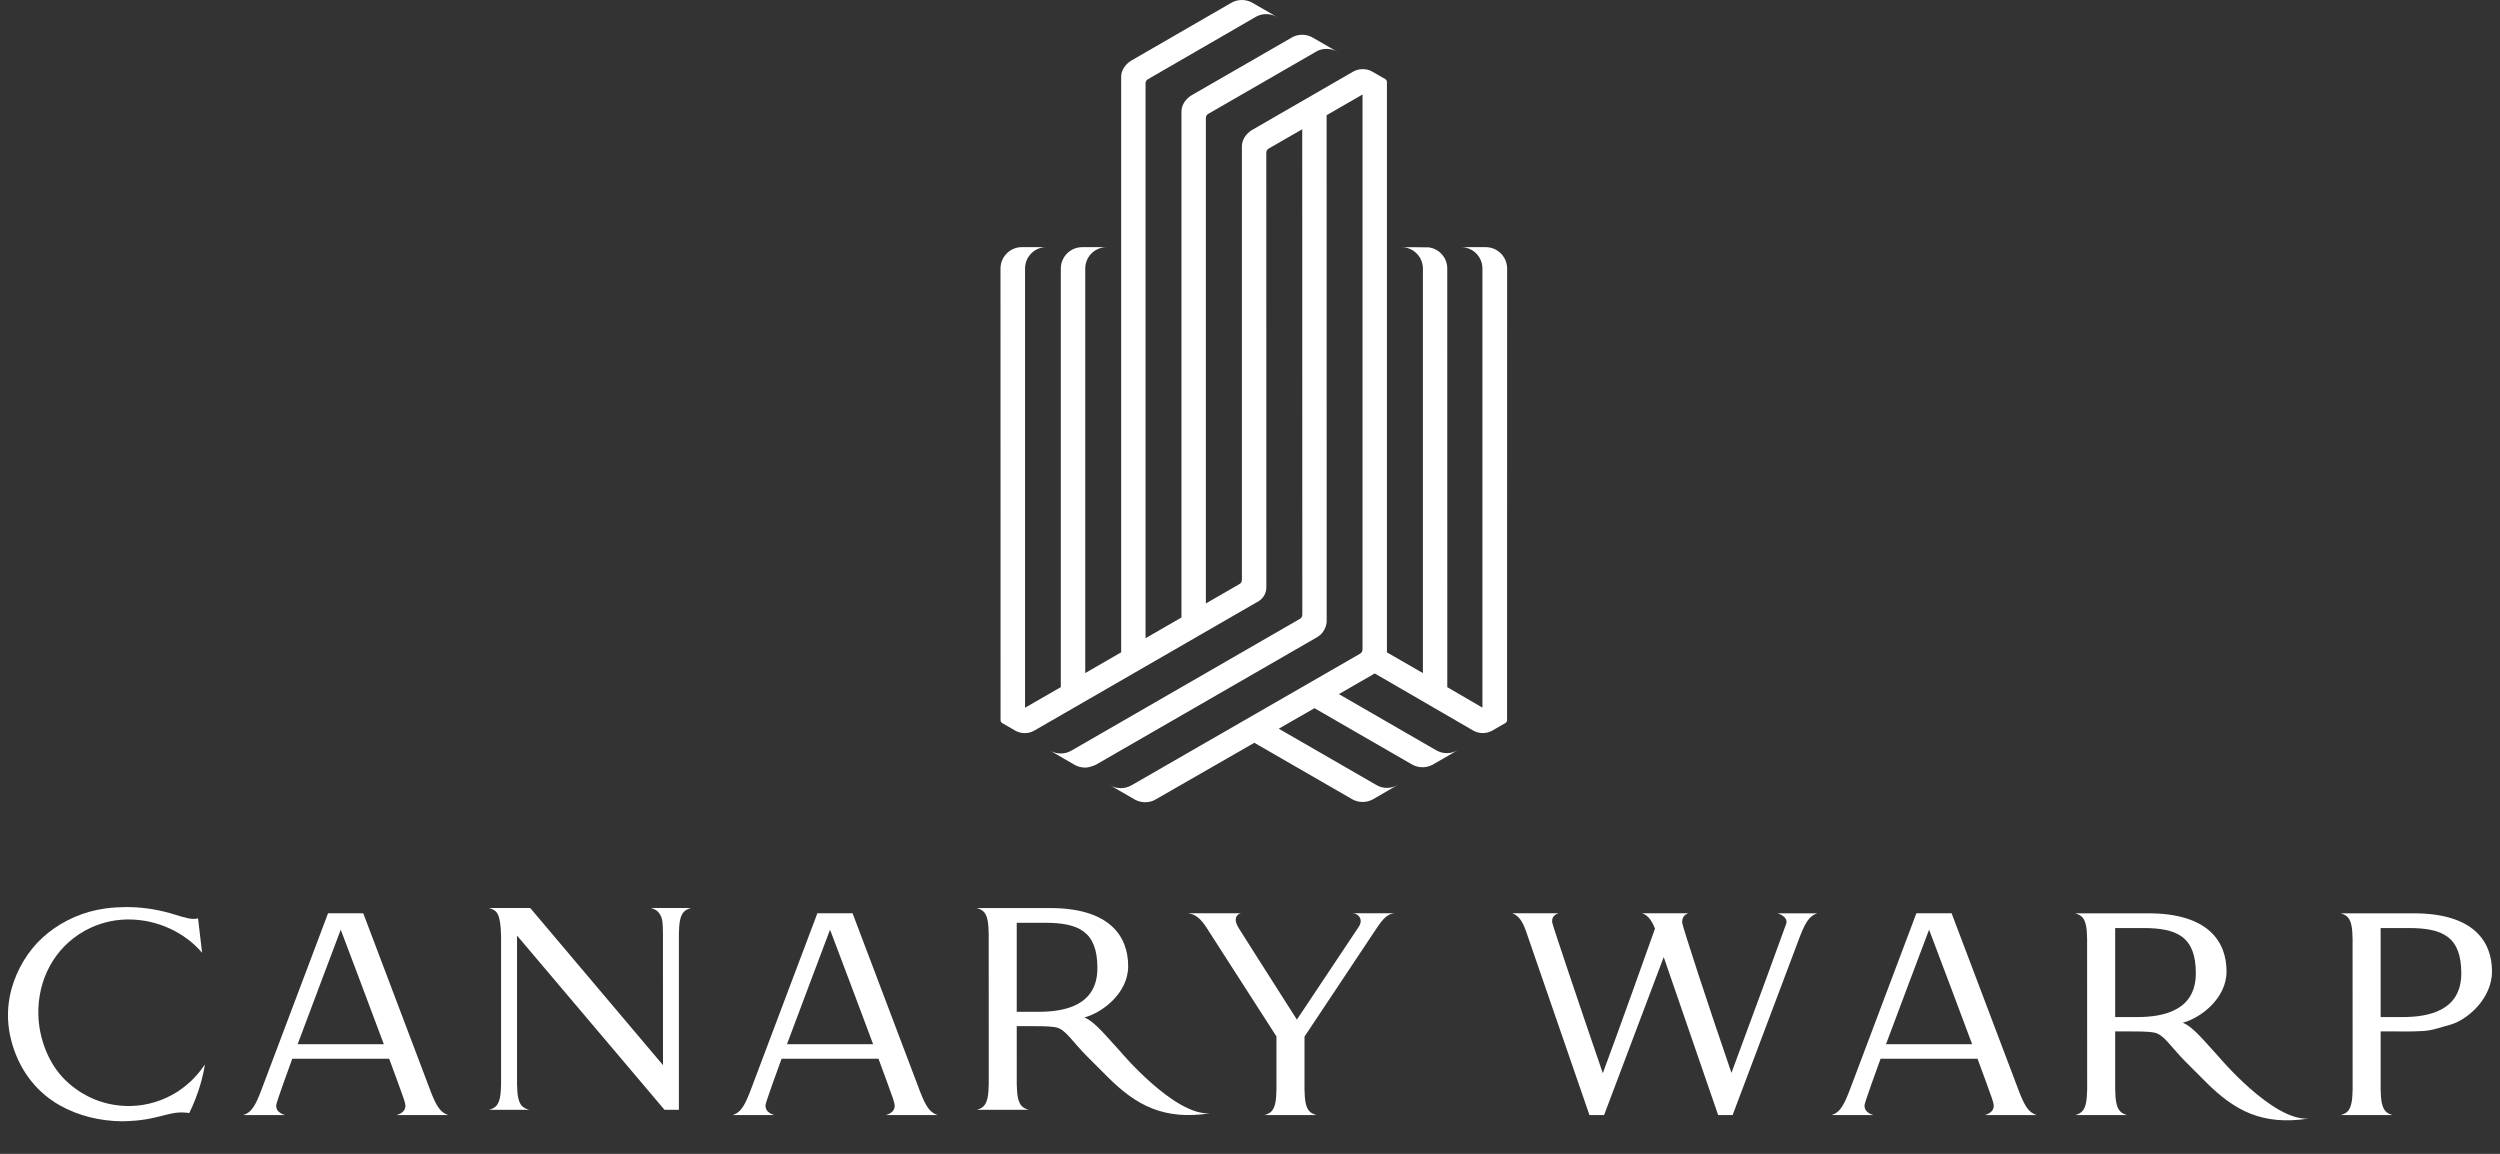<?xml version="1.0" encoding="UTF-8" standalone="no"?>
<!DOCTYPE svg PUBLIC "-//W3C//DTD SVG 1.1//EN" "http://www.w3.org/Graphics/SVG/1.1/DTD/svg11.dtd">
<svg width="100%" height="100%" viewBox="0 0 260 120" version="1.1" xmlns="http://www.w3.org/2000/svg" xmlns:xlink="http://www.w3.org/1999/xlink" xml:space="preserve" xmlns:serif="http://www.serif.com/" style="fill-rule:evenodd;clip-rule:evenodd;stroke-linejoin:round;stroke-miterlimit:1.414;">
    <rect x="0" y="0" width="260" height="120" fill="#333333" stroke="none"/>
    <g transform="matrix(1,0,0,1,0,-15)">
        <g transform="matrix(1,0,0,1,-6.998,12.654)">
            <path d="M141.482,107.937C141.46,107.903 141.442,107.872 141.42,107.838C141.414,107.848 141.409,107.859 141.403,107.869C141.409,107.871 141.488,107.946 141.482,107.937" style="fill:white;fill-rule:nonzero;"/>
        </g>
        <g transform="matrix(1,0,0,1,-6.998,12.654)">
            <path d="M114.991,107.574L112.738,107.574L112.738,100.83L112.738,98.314C112.738,98.314 115.196,98.314 115.661,98.314C119.199,98.314 121.128,99.227 121.128,103.022C121.128,106.902 117.771,107.574 114.991,107.574M123.479,111.662C122.095,110.182 120.883,108.6 119.768,108.161C121.607,107.682 124.328,105.655 124.328,102.827C124.328,99.723 122.417,96.783 116.187,96.783C115.454,96.783 108.578,96.783 108.578,96.783C108.935,96.887 109.182,97.012 109.358,97.227C109.691,97.636 109.806,98.309 109.823,99.439L109.828,115.112C109.807,116.241 109.694,116.908 109.357,117.321C109.183,117.534 108.94,117.665 108.587,117.767L113.981,117.767C113.63,117.664 113.384,117.534 113.21,117.321C112.873,116.908 112.764,116.241 112.741,115.112L112.738,109.064L114.046,109.064C114.946,109.064 116.062,109.054 116.803,109.186C117.801,109.366 118.548,110.7 120.01,112.163L122.203,114.356C125.158,117.314 128.054,118.867 132.849,118.131C129.122,118.409 123.479,111.662 123.479,111.662" style="fill:white;fill-rule:nonzero;"/>
        </g>
        <g transform="matrix(1,0,0,1,-6.998,12.654)">
            <path d="M74.702,96.781C75.057,96.883 75.303,97.015 75.478,97.227C75.9,97.738 75.927,98.165 75.945,99.441L75.949,113.12L62.144,96.781L57.864,96.781C58.221,96.883 58.469,97.015 58.643,97.227C58.978,97.636 59.093,98.64 59.11,99.77L59.11,115.112C59.092,116.239 58.978,116.908 58.643,117.321C58.469,117.534 58.221,117.665 57.868,117.765L62.031,117.765C61.677,117.664 61.416,117.534 61.239,117.321C60.904,116.908 60.789,116.239 60.77,115.112L60.77,99.646L76.106,117.764L77.603,117.764L77.603,99.44C77.624,98.308 77.739,97.635 78.076,97.226C78.25,97.015 78.498,96.882 78.853,96.78L74.702,96.78L74.702,96.781Z" style="fill:white;fill-rule:nonzero;"/>
        </g>
        <g transform="matrix(1,0,0,1,-6.544,12.394)">
            <rect x="262.004" y="98.216" width="0.008" height="0.004" style="fill:white;"/>
        </g>
        <g transform="matrix(1,0,0,1,-6.544,13.202)">
            <path d="M41.981,98.486C43.3,101.968 45.074,106.673 46.461,110.397L37.498,110.397C38.832,106.819 41.304,100.288 41.981,98.486M36.195,117.765C36.124,117.745 36.053,117.717 35.985,117.695C35.894,117.657 35.807,117.617 35.734,117.574C35.456,117.389 35.244,117.161 35.272,116.716C35.287,116.454 36.594,112.844 36.941,111.906L47.018,111.906C47.621,113.528 48.23,115.195 48.509,115.993C48.617,116.324 48.697,116.595 48.702,116.716C48.73,117.161 48.52,117.39 48.24,117.574C48.167,117.617 48.082,117.657 47.99,117.695C47.924,117.717 47.852,117.746 47.778,117.765L53.166,117.765C52.359,117.506 51.945,116.869 51.355,115.359L44.322,96.777L40.662,96.777C40.515,97.171 33.903,114.694 33.897,114.707C33.169,116.692 32.761,117.472 31.847,117.765L36.195,117.765Z" style="fill:white;fill-rule:nonzero;"/>
        </g>
        <g transform="matrix(1,0,0,1,-6.544,13.202)">
            <path d="M191.401,96.781C191.474,96.802 191.544,96.832 191.609,96.856C191.7,96.894 191.785,96.932 191.86,96.974C192.139,97.162 192.436,97.439 192.323,97.832C192.276,98.005 188.529,108.24 186.616,113.378C184.367,106.848 181.488,98.068 181.488,97.743C181.488,97.236 181.675,96.937 182.121,96.781L177.332,96.781C177.917,96.995 178.302,97.458 178.663,98.378C177.893,100.55 174.896,108.956 173.236,113.41C170.991,106.873 168.024,98.066 167.976,97.743C167.904,97.238 168.163,96.937 168.617,96.781L163.822,96.781C164.475,97.019 164.879,97.564 165.272,98.709L171.847,117.765L173.367,117.767C173.578,117.208 173.822,116.568 174.084,115.869C175.828,111.262 178.522,104.115 179.571,101.332L185.233,117.766L186.734,117.768C186.946,117.2 193.484,99.858 193.49,99.845C194.221,97.856 194.63,97.075 195.548,96.782L191.401,96.782L191.401,96.781Z" style="fill:white;fill-rule:nonzero;"/>
        </g>
        <g transform="matrix(1,0,0,1,-6.544,13.202)">
            <path d="M142.679,117.32C142.345,116.907 142.231,116.238 142.212,115.111L142.212,109.604C142.212,109.604 149.12,99.232 149.2,99.106C150.219,97.563 150.627,96.909 151.517,96.782L151.517,96.78L147.219,96.78L147.219,96.782L147.221,96.782C147.275,96.782 147.332,96.788 147.388,96.801C147.77,96.879 148.075,97.217 148.058,97.628C148.045,97.917 147.844,98.199 147.844,98.199C147.844,98.199 142.286,106.529 141.42,107.838C141.442,107.871 141.409,107.871 141.403,107.869C141.409,107.859 141.414,107.849 141.42,107.838C138.52,103.282 135.472,98.501 135.345,98.278C135.12,97.892 135.039,97.613 135.06,97.401C135.075,97.099 135.29,96.853 135.576,96.787C135.576,96.787 135.581,96.783 135.583,96.781L130.11,96.781C130.853,96.866 131.4,97.304 132.058,98.327L139.295,109.588L139.295,115.111C139.278,116.238 139.165,116.907 138.829,117.32C138.659,117.533 138.407,117.664 138.053,117.764L143.457,117.764C143.103,117.664 142.855,117.533 142.679,117.32" style="fill:white;fill-rule:nonzero;"/>
        </g>
        <g transform="matrix(1,0,0,1,-6.544,13.202)">
            <path d="M27.846,112.501C27.617,112.851 27.235,113.399 26.6,114.038L26.558,114.082C26.524,114.113 26.496,114.144 26.467,114.175C26.429,114.206 26.391,114.244 26.352,114.279L26.324,114.306C25.994,114.61 25.641,114.895 25.276,115.149L25.226,115.184C25.186,115.209 25.143,115.24 25.102,115.267C25.059,115.296 25.013,115.323 24.972,115.35L24.929,115.38C23.5,116.276 21.857,116.778 20.175,116.819C17.629,116.887 15.212,115.939 13.367,114.158C11.52,112.375 10.594,109.7 10.533,107.353C10.437,103.725 12.178,100.396 15.296,98.636L15.322,98.62C15.334,98.612 15.345,98.607 15.357,98.601L15.376,98.586C15.431,98.558 15.488,98.529 15.543,98.503C16.815,97.83 18.193,97.467 19.638,97.425C19.645,97.425 19.655,97.425 19.662,97.425C19.707,97.425 19.751,97.425 19.79,97.422C19.833,97.422 19.873,97.422 19.913,97.422C22.912,97.422 25.763,98.769 27.561,100.885L27.141,97.304C26.516,97.479 25.797,97.246 24.74,96.919C23.277,96.458 21.73,96.182 20.127,96.138C20.117,96.138 20.11,96.138 20.101,96.138C20.042,96.136 19.988,96.136 19.931,96.136C19.908,96.136 19.882,96.136 19.857,96.136C19.817,96.132 19.774,96.132 19.732,96.132L19.662,96.132C18.962,96.136 18.267,96.181 17.592,96.266C17.592,96.266 17.59,96.266 17.587,96.266C17.558,96.267 17.533,96.271 17.505,96.277C17.216,96.317 16.934,96.366 16.662,96.423L16.596,96.434C14.48,96.892 12.537,97.886 10.977,99.304C9.419,100.718 8.305,102.65 7.759,104.59L7.747,104.635C7.726,104.711 7.707,104.779 7.69,104.851L7.679,104.908C7.662,104.972 7.643,105.037 7.63,105.105C7.62,105.137 7.612,105.175 7.607,105.211C7.598,105.251 7.59,105.294 7.581,105.336L7.575,105.362C7.569,105.391 7.564,105.419 7.558,105.449C7.546,105.514 7.535,105.582 7.522,105.65C7.517,105.688 7.511,105.726 7.501,105.762L7.501,105.775C7.495,105.81 7.49,105.845 7.484,105.881C7.479,105.924 7.473,105.968 7.467,106.01C7.461,106.026 7.461,106.04 7.461,106.055L7.455,106.085C7.444,106.178 7.433,106.274 7.427,106.368L7.421,106.394C7.421,106.411 7.421,106.428 7.415,106.445C7.415,106.492 7.409,106.549 7.403,106.594C7.399,106.626 7.399,106.65 7.398,106.681L7.398,106.685C7.395,106.746 7.389,106.804 7.387,106.863C7.383,106.924 7.381,106.985 7.381,107.045C7.377,107.071 7.377,107.093 7.377,107.122L7.377,107.15C7.377,107.204 7.375,107.256 7.375,107.308C7.375,107.34 7.375,107.37 7.375,107.399C7.375,107.494 7.375,107.572 7.377,107.646C7.381,107.709 7.383,107.774 7.387,107.838L7.387,107.854C7.389,107.908 7.393,107.964 7.395,108.016C7.398,108.081 7.403,108.142 7.409,108.206L7.415,108.247C7.415,108.285 7.421,108.323 7.421,108.356L7.427,108.394C7.433,108.475 7.444,108.556 7.455,108.647L7.461,108.703C7.467,108.75 7.473,108.792 7.482,108.837C7.489,108.898 7.495,108.956 7.506,109.014C7.51,109.037 7.512,109.062 7.518,109.083L7.521,109.104C7.534,109.175 7.545,109.242 7.557,109.313L7.557,109.325C7.574,109.42 7.597,109.507 7.617,109.594C8.167,112.1 9.512,114.441 11.669,116.042C11.876,116.194 12.085,116.341 12.302,116.479C12.37,116.521 12.438,116.562 12.512,116.61C12.523,116.616 12.535,116.621 12.546,116.627C12.61,116.665 12.673,116.7 12.737,116.74C12.741,116.744 12.746,116.748 12.752,116.748C14.666,117.837 16.953,118.389 19.199,118.41L19.401,118.41C19.618,118.4 19.838,118.396 20.053,118.381L20.554,118.349L20.777,118.329C20.799,118.329 20.822,118.323 20.849,118.321L20.919,118.315C20.941,118.313 20.968,118.309 20.987,118.305L21.125,118.293C21.148,118.289 21.17,118.285 21.187,118.277L21.206,118.277C21.223,118.277 21.244,118.273 21.261,118.269L21.46,118.246L21.773,118.198C21.791,118.194 21.816,118.188 21.836,118.186L21.898,118.177C21.916,118.171 21.938,118.167 21.955,118.167C21.974,118.163 21.991,118.157 22.013,118.153L22.307,118.095L22.955,117.948C23.123,117.91 23.28,117.869 23.432,117.833L23.449,117.827C23.562,117.799 23.67,117.77 23.782,117.742L23.973,117.699C23.995,117.693 24.016,117.687 24.033,117.684L24.148,117.655C24.165,117.65 24.182,117.648 24.201,117.644L24.401,117.601C24.417,117.599 24.433,117.595 24.45,117.593L24.53,117.579L24.815,117.531L24.98,117.516C24.997,117.513 25.012,117.511 25.025,117.511L25.065,117.507C25.077,117.507 25.095,117.505 25.108,117.505L25.231,117.495C25.245,117.495 25.26,117.495 25.276,117.495L25.484,117.493L25.573,117.493L25.84,117.511C25.852,117.511 25.867,117.511 25.88,117.513L25.931,117.518C25.952,117.519 25.971,117.519 25.995,117.523L26.023,117.529C26.051,117.531 26.081,117.535 26.11,117.541L26.222,117.559C26.222,117.559 26.721,116.602 27.16,115.293C27.729,113.597 27.851,112.517 27.846,112.501" style="fill:white;fill-rule:nonzero;"/>
        </g>
        <g transform="matrix(1,0,0,1,-6.544,13.202)">
            <path d="M92.868,98.486C94.189,101.968 95.965,106.673 97.35,110.397L88.389,110.397C89.722,106.819 92.191,100.288 92.868,98.486M87.084,117.765C87.012,117.745 86.94,117.717 86.87,117.695C86.779,117.657 86.696,117.617 86.625,117.574C86.343,117.389 86.135,117.161 86.158,116.716C86.175,116.454 87.479,112.844 87.828,111.906L97.906,111.906C98.507,113.528 99.119,115.195 99.396,115.993C99.503,116.324 99.586,116.595 99.592,116.716C99.616,117.161 99.406,117.39 99.127,117.574C99.053,117.617 98.97,117.657 98.879,117.695C98.813,117.717 98.743,117.746 98.666,117.765L104.058,117.765C103.246,117.506 102.835,116.869 102.246,115.359L95.211,96.777L91.551,96.777C91.404,97.171 84.797,114.694 84.789,114.707C84.056,116.692 83.653,117.472 82.734,117.765L87.084,117.765Z" style="fill:white;fill-rule:nonzero;"/>
        </g>
        <g transform="matrix(1,0,0,1,-34.442,13.202)">
            <path d="M235.066,98.486C236.383,101.968 238.162,106.673 239.546,110.397L230.586,110.397C231.918,106.819 234.387,100.288 235.066,98.486M229.283,117.765C229.21,117.745 229.139,117.717 229.068,117.695C228.977,117.657 228.894,117.617 228.821,117.574C228.543,117.389 228.33,117.161 228.357,116.716C228.371,116.454 229.678,112.844 230.023,111.906L240.104,111.906C240.704,113.528 241.317,115.195 241.592,115.993C241.704,116.324 241.783,116.595 241.789,116.716C241.811,117.161 241.603,117.39 241.322,117.574C241.251,117.617 241.168,117.657 241.077,117.695C241.01,117.717 240.94,117.746 240.865,117.765L246.253,117.765C245.44,117.506 245.032,116.869 244.442,115.359L237.409,96.777L233.746,96.777C233.6,97.171 226.992,114.694 226.987,114.707C226.252,116.692 225.846,117.472 224.932,117.765L229.283,117.765Z" style="fill:white;fill-rule:nonzero;"/>
        </g>
        <g transform="matrix(1,0,0,1,-34.442,13.202)">
            <path d="M256.675,107.574L254.42,107.574L254.42,100.83L254.42,98.314C254.42,98.314 256.873,98.314 257.341,98.314C260.884,98.314 262.808,99.227 262.808,103.022C262.808,106.902 259.448,107.574 256.675,107.574M265.155,111.662C263.774,110.182 262.564,108.6 261.446,108.161C263.285,107.682 266.002,105.655 266.002,102.827C266.002,99.723 264.095,96.783 257.862,96.783C257.135,96.783 250.257,96.783 250.257,96.783C250.614,96.887 250.861,97.012 251.035,97.227C251.371,97.636 251.485,98.309 251.501,99.439L251.507,115.112C251.487,116.241 251.373,116.908 251.041,117.321C250.865,117.534 250.62,117.665 250.269,117.767L255.659,117.767C255.313,117.664 255.061,117.534 254.891,117.321C254.556,116.908 254.442,116.241 254.42,115.112L254.42,109.064L255.726,109.064C256.622,109.064 257.74,109.054 258.481,109.186C259.482,109.366 260.23,110.7 261.688,112.163L263.88,114.356C266.84,117.314 269.734,118.867 274.53,118.131C270.804,118.409 265.155,111.662 265.155,111.662" style="fill:white;fill-rule:nonzero;"/>
        </g>
        <g transform="matrix(1,0,0,1,-6.833,13.202)">
            <path d="M256.675,107.574L254.42,107.574L254.42,100.83L254.42,98.314C254.42,98.314 256.873,98.314 257.341,98.314C260.884,98.314 262.808,99.227 262.808,103.022C262.808,106.902 259.448,107.574 256.675,107.574M258.808,109.025C259.823,108.973 260.701,108.621 261.581,108.392C263.42,107.913 266.002,105.655 266.002,102.827C266.002,99.723 264.095,96.783 257.862,96.783C257.135,96.783 250.257,96.783 250.257,96.783C250.614,96.887 250.861,97.012 251.035,97.227C251.371,97.636 251.485,98.309 251.501,99.439L251.507,115.112C251.487,116.241 251.373,116.908 251.041,117.321C250.865,117.534 250.62,117.665 250.269,117.767L255.659,117.767C255.313,117.664 255.061,117.534 254.891,117.321C254.556,116.908 254.442,116.241 254.42,115.112L254.42,109.064L255.726,109.064C256.622,109.064 257.382,109.099 258.808,109.025Z" style="fill:white;fill-rule:nonzero;"/>
        </g>
        <g transform="matrix(1,0,0,1,-20,13.202)">
            <path d="M174.507,27.5L171.945,27.5C173.179,27.5 174.174,28.496 174.174,29.728C174.174,29.728 174.174,75.317 174.174,75.394L170.518,73.264C170.518,72.87 170.518,29.653 170.514,29.628C170.467,28.545 169.644,27.663 168.587,27.524C168.488,27.509 165.752,27.503 165.752,27.503C166.967,27.503 167.956,28.474 167.982,29.685L167.982,71.801L164.24,69.643L164.24,10.318C164.234,10.193 164.163,10.082 164.062,10.019C164.062,10.019 162.701,9.236 162.644,9.205C162.369,9.066 162.053,8.989 161.727,8.989C161.373,8.989 161.047,9.075 160.754,9.233C160.75,9.236 150.16,15.348 150.16,15.348C149.606,15.71 149.158,16.31 149.158,17.008L149.158,62.118C149.158,62.306 149.045,62.472 148.884,62.552L145.411,64.557L145.411,14.057C145.411,13.869 145.525,13.704 145.683,13.625L157.025,7.084C157.308,6.956 157.624,6.882 157.954,6.882C158.391,6.878 158.797,7.003 159.137,7.219L159.143,7.219L156.46,5.673C156.153,5.508 155.797,5.414 155.418,5.414C155.081,5.414 154.765,5.492 154.476,5.625C154.458,5.632 143.873,11.736 143.873,11.736C143.321,12.099 142.871,12.7 142.871,13.401L142.871,66.018L139.137,68.174L139.136,10.459C139.141,10.265 139.251,10.105 139.412,10.022L150.667,3.515C150.971,3.352 151.319,3.265 151.688,3.265C152.125,3.265 152.533,3.39 152.876,3.603L150.199,2.06C149.889,1.892 149.53,1.798 149.154,1.798C148.772,1.798 148.418,1.895 148.103,2.063C148.103,2.063 137.669,8.084 137.603,8.13C137.051,8.49 136.601,9.087 136.601,9.782L136.601,69.64L132.865,71.798C132.865,64.251 132.865,29.731 132.865,29.729C132.865,28.497 133.861,27.501 135.092,27.501L132.557,27.501C131.332,27.501 130.341,28.486 130.324,29.705L130.324,73.26L126.605,75.401C126.605,75.401 126.605,29.73 126.605,29.727C126.605,28.495 127.59,27.499 128.821,27.499L126.28,27.499C125.059,27.499 124.064,28.484 124.053,29.703C124.053,29.703 124.058,76.682 124.058,76.684C124.058,76.69 124.058,76.709 124.058,76.709C124.066,76.837 124.138,76.947 124.24,77.006C124.24,77.006 125.602,77.794 125.659,77.824C125.932,77.964 126.246,78.043 126.577,78.043C126.929,78.043 127.26,77.953 127.545,77.793C127.551,77.793 150.902,64.318 150.936,64.298C151.411,63.983 151.694,63.468 151.7,62.91C151.7,62.853 151.694,17.666 151.694,17.666C151.7,17.478 151.815,17.313 151.973,17.23L155.431,15.242L155.441,65.743C155.435,65.932 155.325,66.097 155.162,66.177L131.429,79.861C131.106,80.05 130.723,80.16 130.32,80.16C129.883,80.16 129.477,80.035 129.135,79.822L131.806,81.367C132.12,81.535 132.475,81.623 132.851,81.627C133.335,81.631 133.97,81.332 133.97,81.332C133.97,81.332 157.004,68.051 157.024,68.04C157.768,67.591 157.974,66.777 157.974,66.407C157.974,66.4 157.968,14.011 157.968,13.779L161.702,11.627L161.702,69.36C161.696,69.553 161.584,69.715 161.424,69.797L137.681,83.467C137.354,83.654 136.972,83.766 136.564,83.766C136.129,83.766 135.724,83.641 135.38,83.426L138.053,84.969C138.362,85.133 138.715,85.229 139.092,85.229L139.097,85.229C139.438,85.229 139.763,85.154 140.055,85.016C140.108,84.992 150.451,79.047 150.451,79.047L160.6,84.902C160.923,85.093 161.306,85.202 161.709,85.202C162.088,85.202 162.445,85.108 162.756,84.942L165.428,83.395C165.053,83.614 164.683,83.739 164.243,83.739C163.84,83.739 163.459,83.629 163.132,83.432L152.992,77.583L156.704,75.449L166.832,81.292C167.161,81.482 167.537,81.591 167.947,81.591C168.321,81.591 168.676,81.497 168.988,81.33L171.666,79.784C171.297,79.999 170.92,80.124 170.481,80.124C170.077,80.124 169.695,80.018 169.365,79.827L159.244,73.985L162.973,71.837L173.244,77.791C173.531,77.946 173.864,78.037 174.212,78.037C174.548,78.037 174.859,77.957 175.134,77.817C175.192,77.791 176.549,77.001 176.549,77.001C176.655,76.94 176.723,76.835 176.735,76.706C176.735,76.706 176.735,76.685 176.735,76.68L176.741,29.727C176.738,28.496 175.739,27.5 174.507,27.5" style="fill:white;fill-rule:nonzero;"/>
        </g>
    </g>
</svg>
